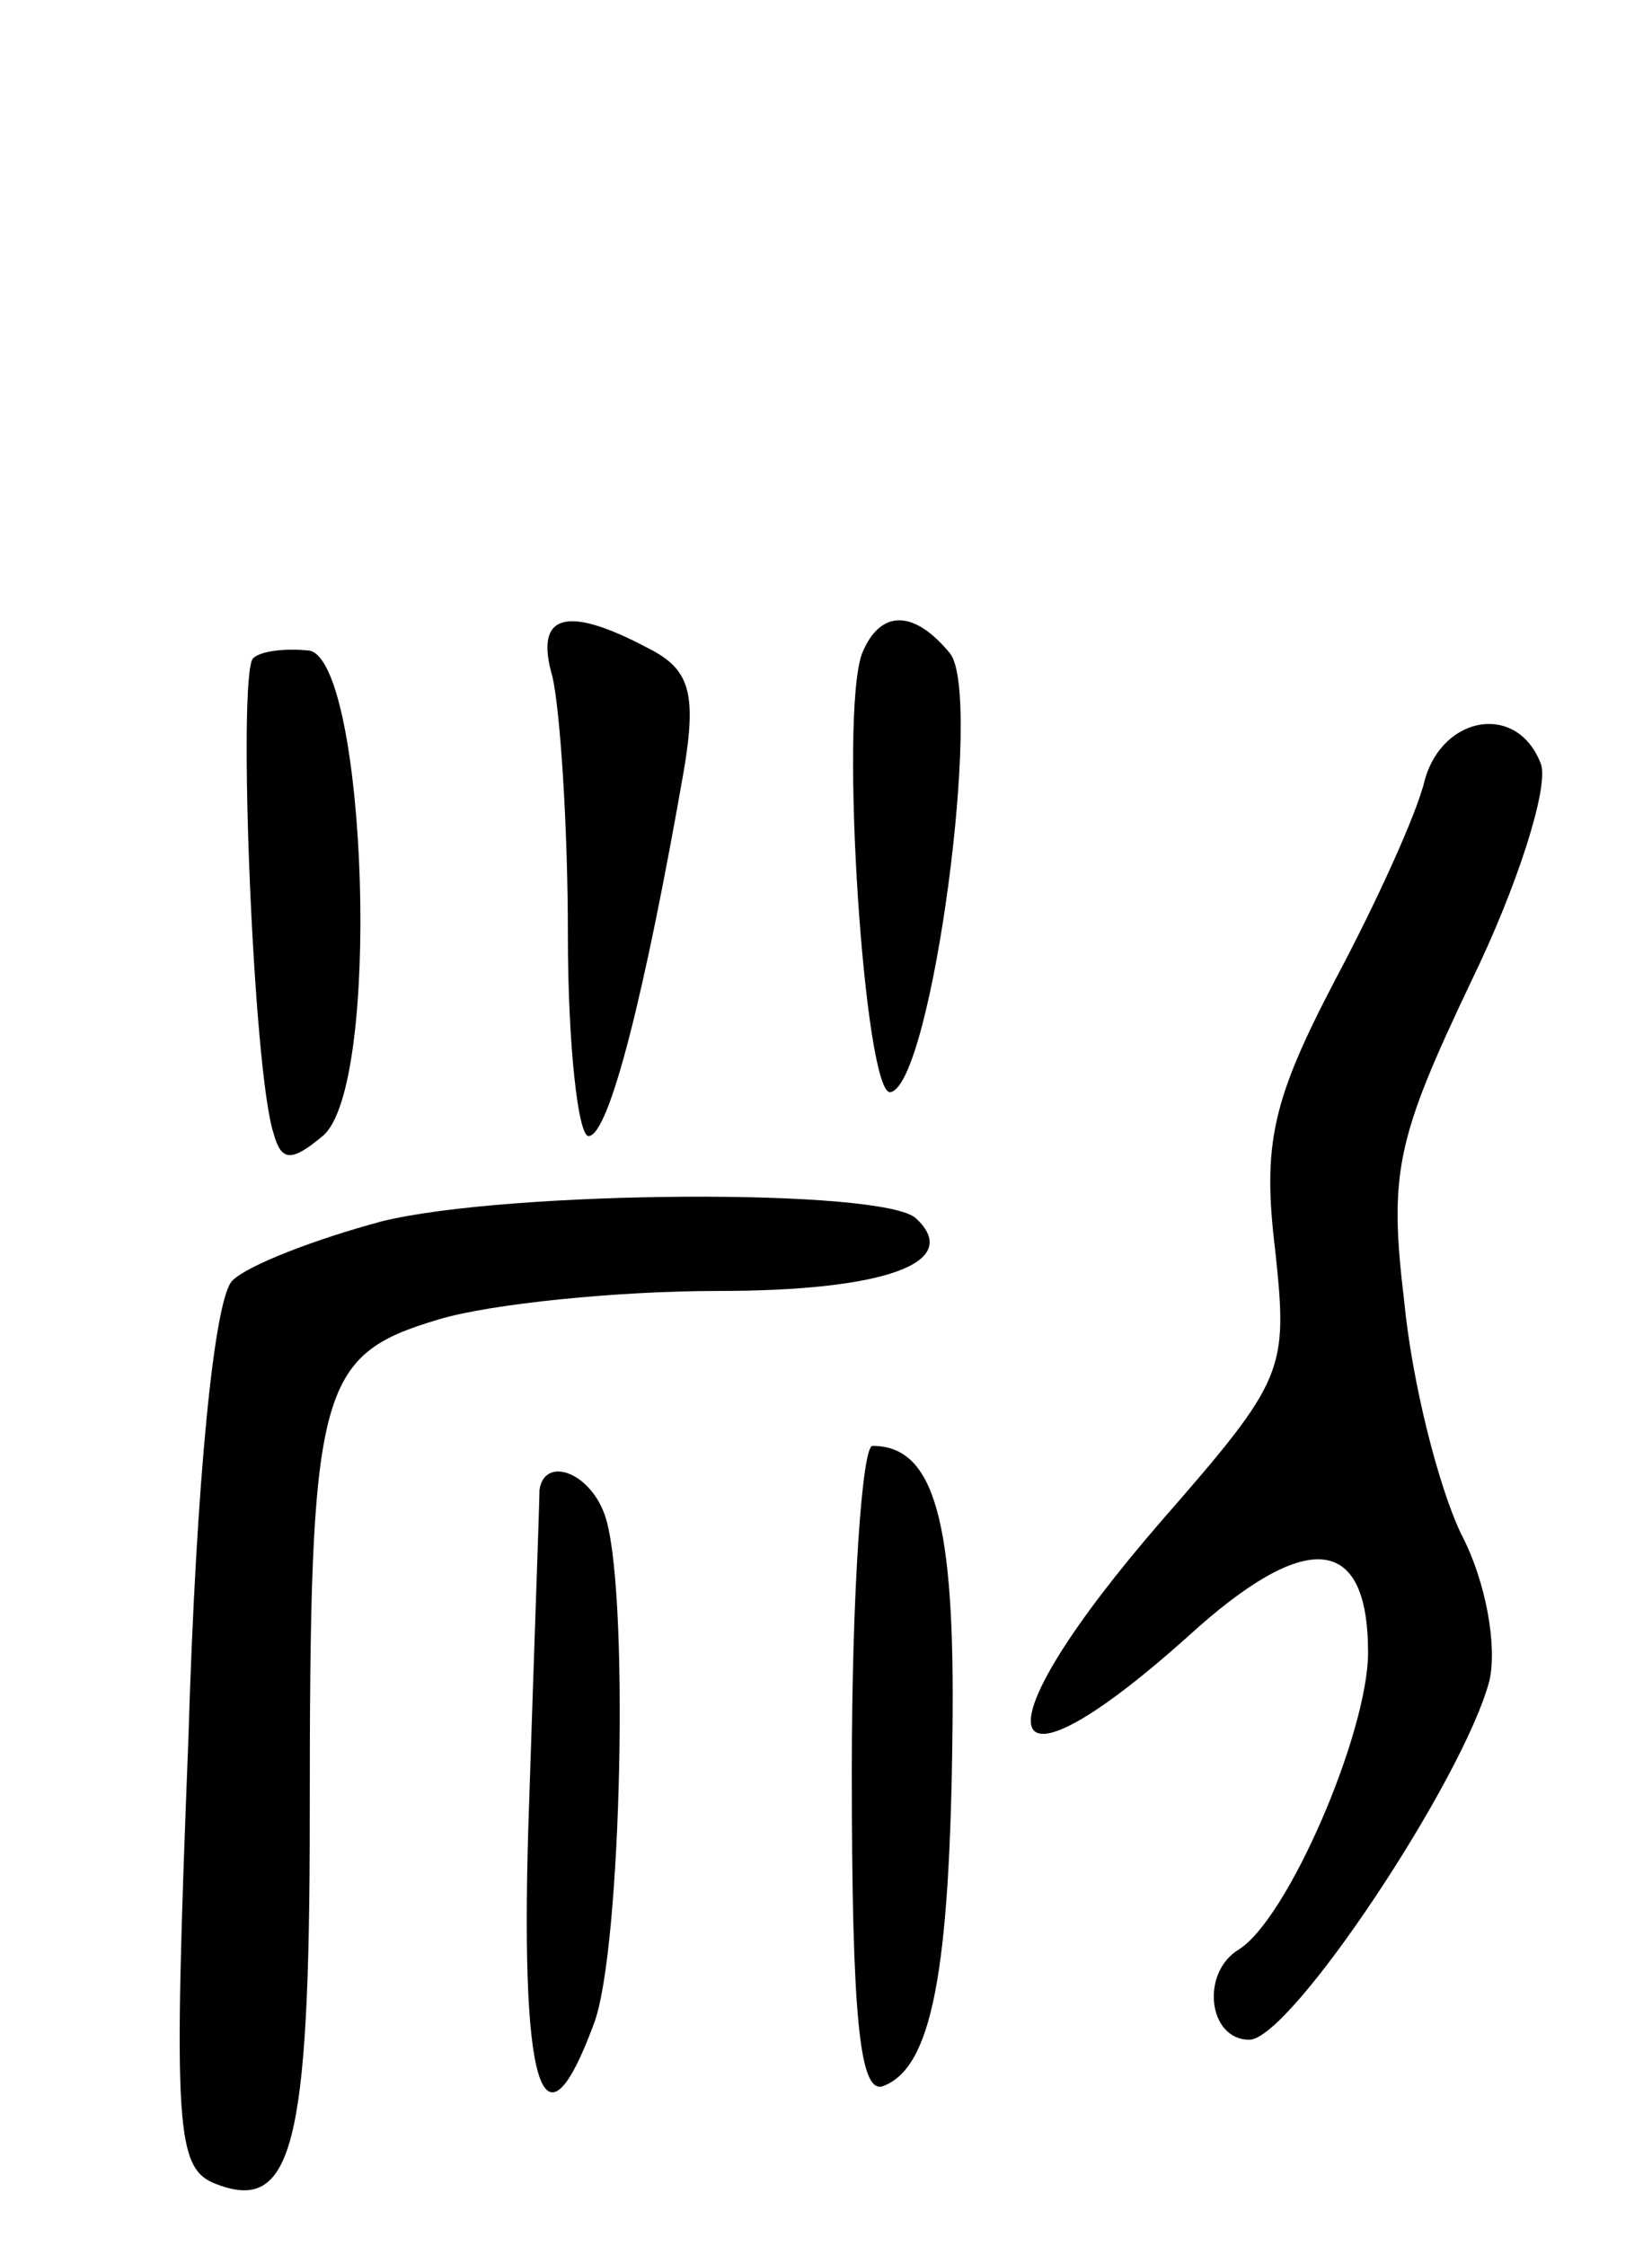 <svg version="1.0" xmlns="http://www.w3.org/2000/svg"
 width="64pt" height="87pt" viewBox="0 0 64 87"
 preserveAspectRatio="xMidYMid meet">
<g transform="translate(0,87) scale(0.1,-0.1)"
fill="#000000" stroke="none">
<path d="M214 608 c3 -13 6 -58 6 -100 0 -43 4 -78 8 -78 8 0 22 56 37 142 5
30 2 39 -14 47 -32 17 -44 13 -37 -11z"/>
<path d="M334 617 c-9 -24 1 -172 11 -170 16 3 36 154 23 170 -14 17 -27 17
-34 0z"/>
<path d="M98 615 c-6 -7 0 -160 8 -184 3 -11 7 -11 19 -1 23 19 17 183 -5 188
-9 1 -19 0 -22 -3z"/>
<path d="M552 568 c-3 -13 -19 -48 -35 -78 -24 -46 -28 -63 -23 -104 5 -47 4
-50 -44 -105 -72 -83 -66 -113 10 -45 46 42 70 40 70 -6 0 -31 -31 -103 -50
-115 -15 -9 -12 -35 4 -35 16 0 83 101 93 139 3 13 -1 38 -11 57 -9 19 -19 59
-22 90 -6 50 -3 63 26 124 18 37 30 75 27 84 -9 24 -38 19 -45 -6z"/>
<path d="M148 397 c-26 -7 -52 -17 -58 -23 -7 -7 -14 -77 -17 -177 -6 -153 -5
-167 11 -173 29 -11 36 14 36 142 0 167 3 179 50 193 20 6 69 11 108 11 65 0
95 11 77 28 -12 12 -158 11 -207 -1z"/>
<path d="M330 184 c0 -95 3 -125 12 -122 19 7 26 44 27 138 1 81 -7 110 -31
110 -4 0 -8 -57 -8 -126z"/>
<path d="M209 293 c0 -5 -2 -59 -4 -121 -4 -111 5 -140 25 -86 11 28 14 173 4
198 -6 16 -23 22 -25 9z"/>
</g>
</svg>
